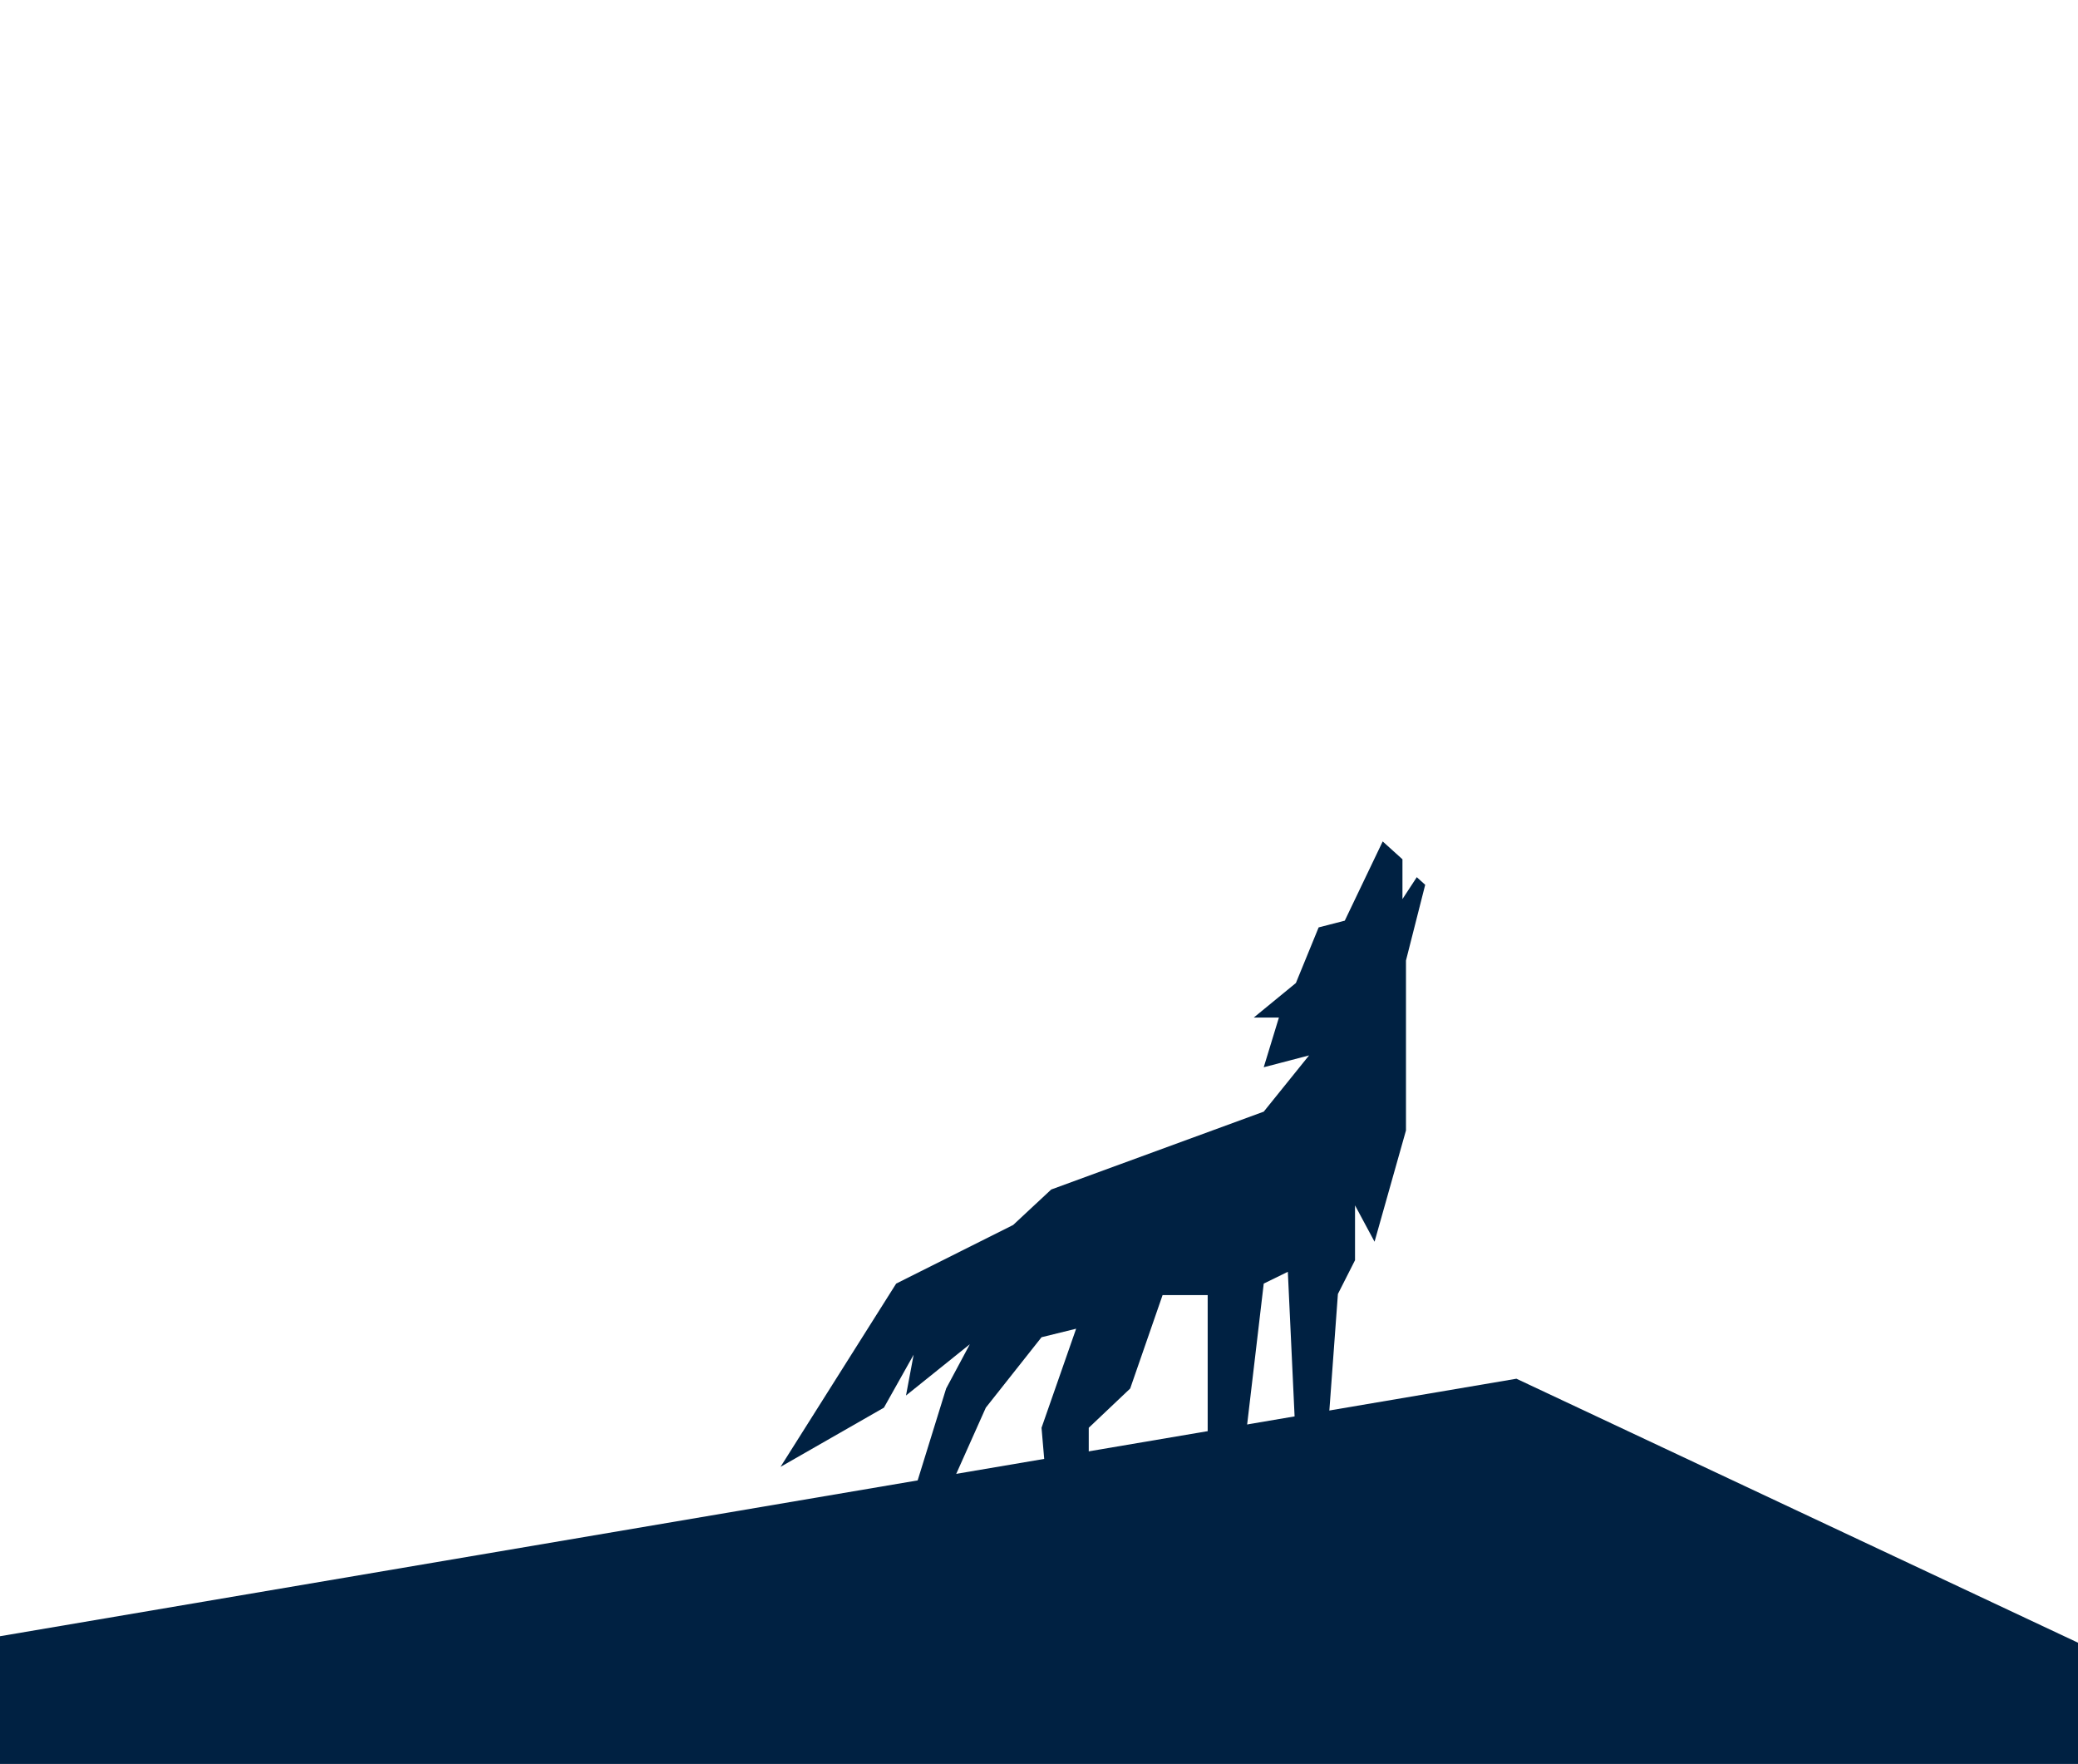 <svg width="1025" height="870" viewBox="0 0 1025 870" fill="none" xmlns="http://www.w3.org/2000/svg">
<g clip-path="url(#clip0)">
<path d="M748 680L0 807V1063.5L1106.5 1086.5V848.5L748 680Z" fill="#002142"/>
<path fill-rule="evenodd" clip-rule="evenodd" d="M682.031 415L663.327 454.081L650.437 457.404L639.214 484.831L618.433 501.87H630.84L623.354 526.379L645.723 520.531L623.354 548.278L518.524 586.675L499.754 604.165L442.048 633.079L385 723.469L436.008 694.268L450.663 668.16L446.896 688.281L478.392 662.978C470.593 677.547 466.694 684.831 466.694 684.831C466.694 684.831 460.095 706.119 446.896 748.697L455.938 774H466.694L463.529 745.16L486.269 694.268L513.75 659.537L530.817 655.329L513.75 704.194L518.524 759.847H537.039V704.194L557.478 684.831L573.456 638.761H595.705V709.015L614.413 745.16L630.84 742.644L614.413 709.015L623.354 633.079L635.242 627.261L639.214 712.272L654.744 742.644H668.383L654.744 709.015L659.942 638.203L668.383 621.548V594.5L678.016 612.429L693.516 557.543V473.719L703 436.388L698.844 432.634L691.779 443.436V423.808L682.031 415Z" fill="#002142"/>
</g>
<defs>
<clipPath id="clip0">
<rect width="1025" height="870" fill="white"/>
</clipPath>
</defs>
</svg>
